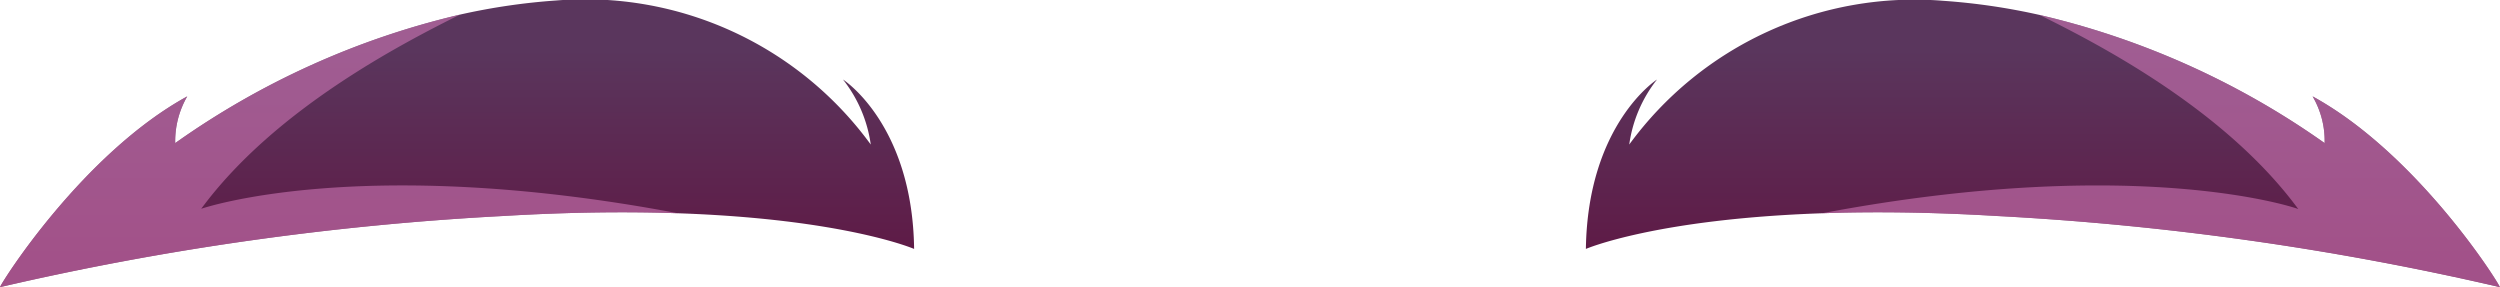 <svg xmlns="http://www.w3.org/2000/svg" xmlns:xlink="http://www.w3.org/1999/xlink" viewBox="0 0 155.67 17.88"><defs><style>.cls-1{isolation:isolate;}.cls-2{fill:url(#_76);}.cls-3{fill:#cf77b6;opacity:0.6;mix-blend-mode:multiply;}.cls-4{fill:url(#_76-2);}</style><linearGradient id="_76" x1="28.46" y1="3.09" x2="28.46" y2="16.34" gradientUnits="userSpaceOnUse"><stop offset="0" stop-color="#5a365d"/><stop offset="1" stop-color="#5f1945"/></linearGradient><linearGradient id="_76-2" x1="-9488.14" y1="3.09" x2="-9488.14" y2="16.34" gradientTransform="matrix(-1, 0, 0, 1, -9360.93, 0)" xlink:href="#_76"/></defs><g class="cls-1"><g id="Layer_2" data-name="Layer 2"><g id="Avatar_face" data-name="Avatar face"><path class="cls-2" d="M56.92,15.5s-4.3-1.86-14.69-2.22h0c-3.08-.11-6.7-.08-10.9.17A180.53,180.53,0,0,0,0,17.88C.11,17.55,5.17,9.56,11.66,6a5.58,5.58,0,0,0-.75,2.91,50.62,50.62,0,0,1,17.73-8,39.79,39.79,0,0,1,6-.88A22,22,0,0,1,54.22,9a8.38,8.38,0,0,0-1.73-4.05S56.82,7.72,56.92,15.5Z"/><path class="cls-3" d="M42.22,13.28c-3.08-.11-6.7-.08-10.9.17A180.53,180.53,0,0,0,0,17.88C.11,17.55,5.17,9.56,11.66,6a5.58,5.58,0,0,0-.75,2.91,50.62,50.62,0,0,1,17.73-8C25,2.73,17.1,6.8,12.53,13,12.53,13,22.46,9.55,42.22,13.28Z"/><path class="cls-4" d="M98.75,15.5s4.3-1.86,14.69-2.22h0c3.08-.11,6.7-.08,10.9.17a180.53,180.53,0,0,1,31.32,4.43C155.56,17.55,150.5,9.56,144,6a5.48,5.48,0,0,1,.75,2.91A50.62,50.62,0,0,0,127,.93a39.79,39.79,0,0,0-6-.88A22,22,0,0,0,101.45,9a8.38,8.38,0,0,1,1.73-4.05S98.86,7.72,98.75,15.5Z"/><path class="cls-3" d="M113.45,13.28c3.08-.11,6.7-.08,10.9.17a180.53,180.53,0,0,1,31.32,4.43C155.56,17.55,150.5,9.56,144,6a5.48,5.48,0,0,1,.75,2.91A50.62,50.62,0,0,0,127,.93c3.64,1.8,11.54,5.87,16.11,12.09C143.14,13,133.21,9.55,113.45,13.28Z"/></g></g></g></svg>